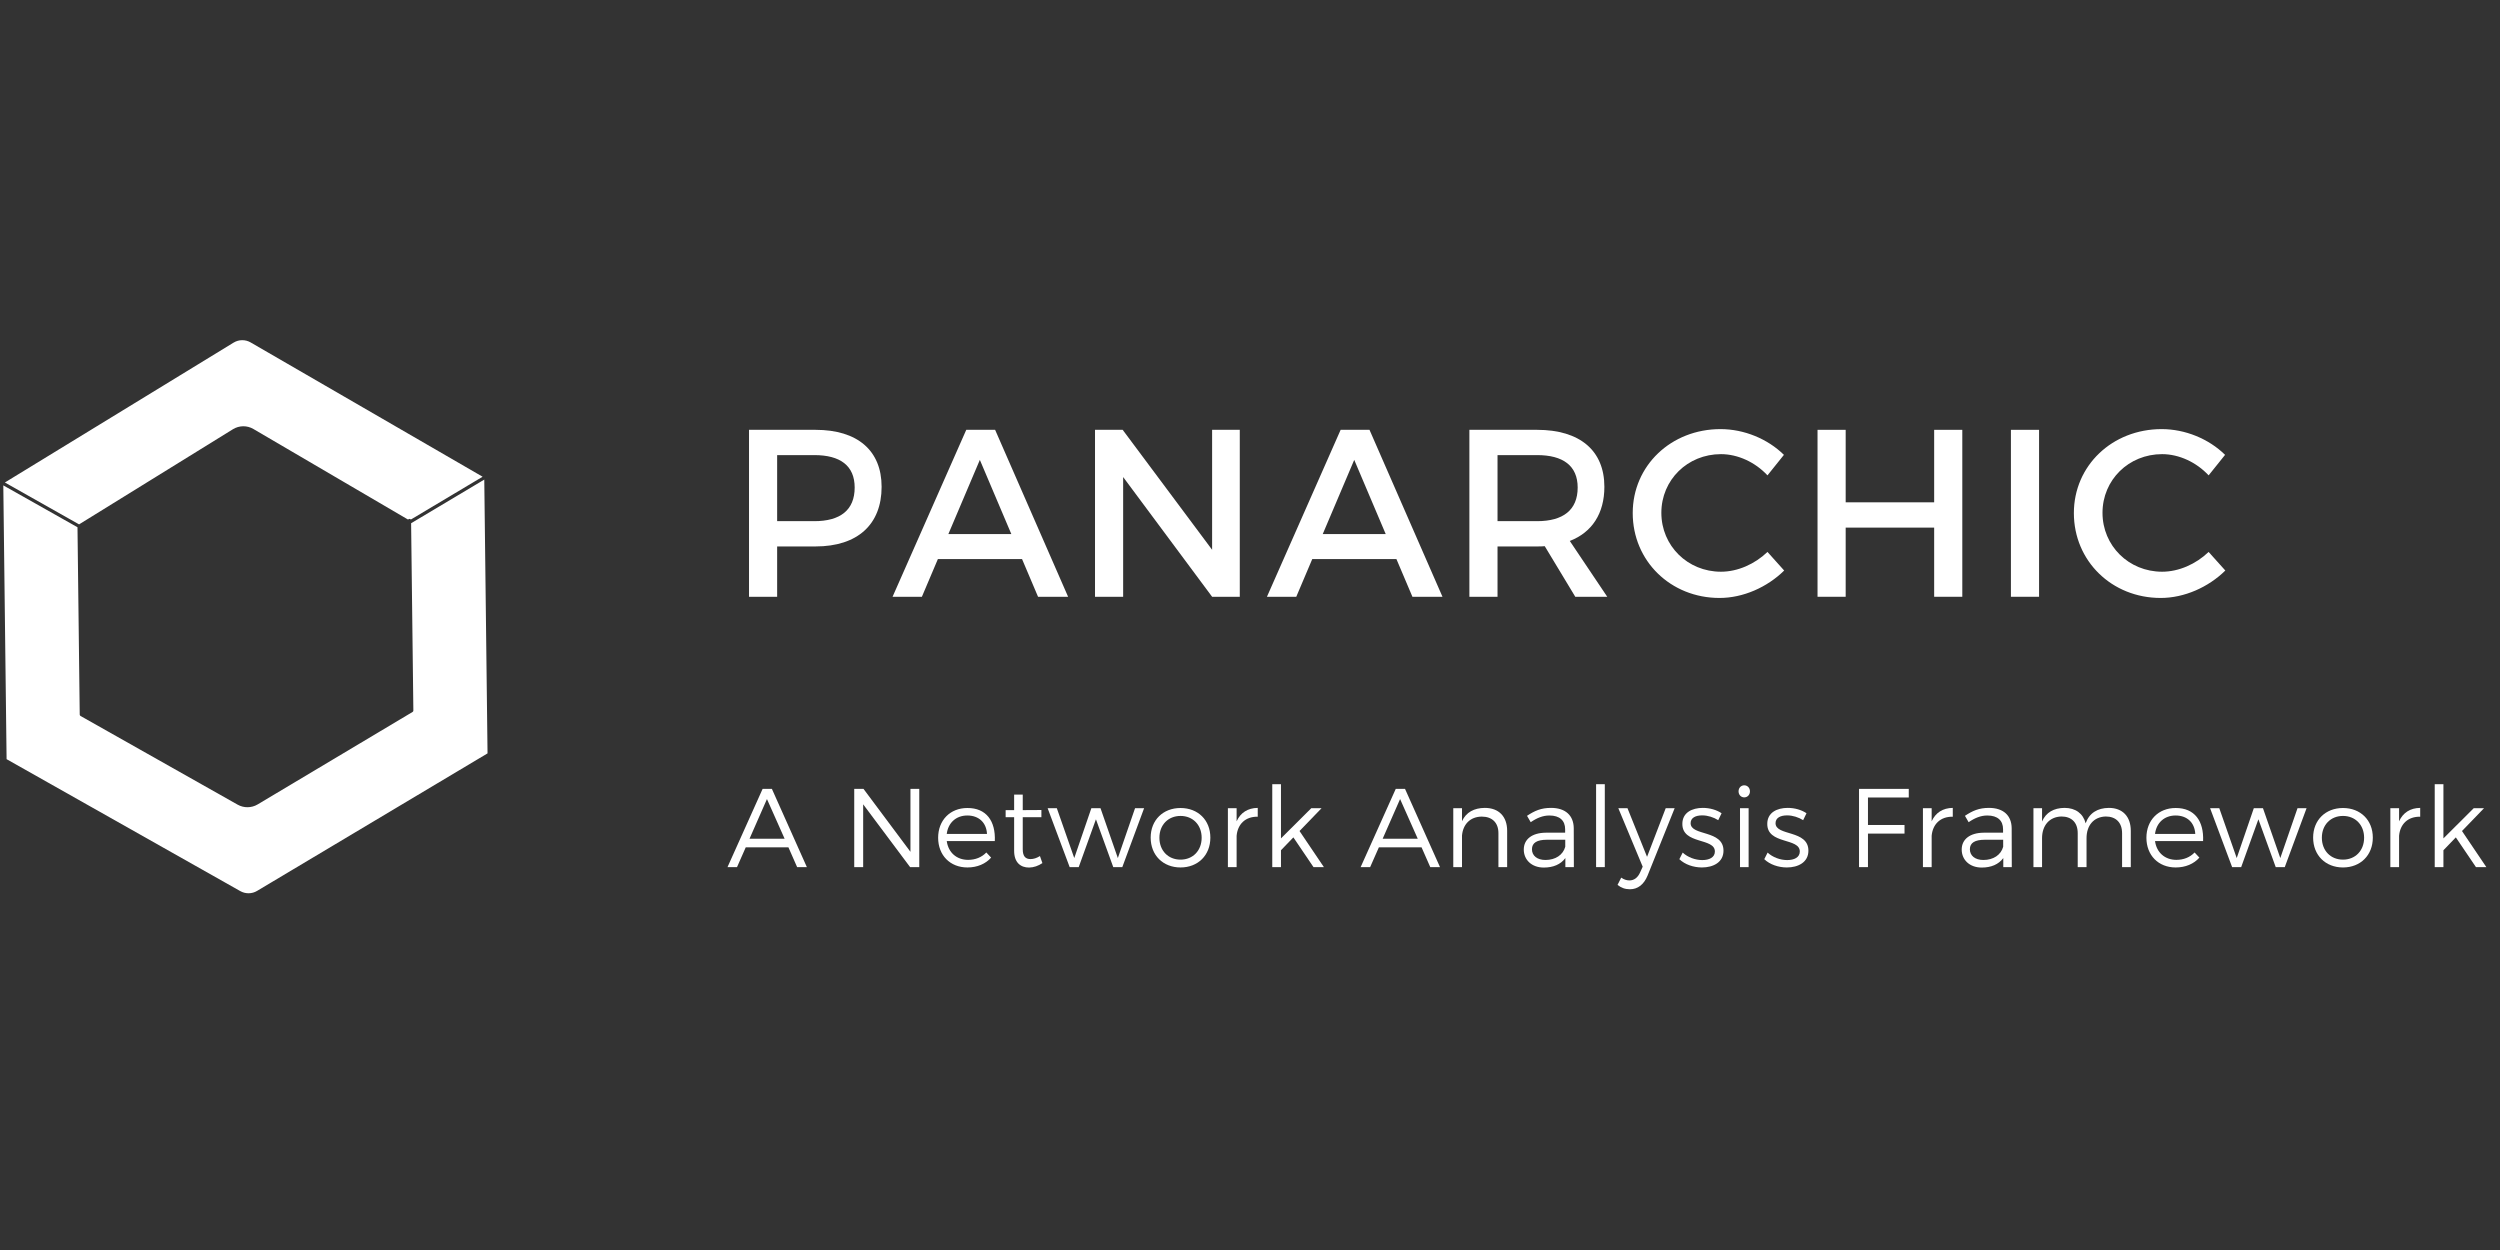 <?xml version="1.0" encoding="UTF-8"?>
<svg xmlns="http://www.w3.org/2000/svg" xmlns:xlink="http://www.w3.org/1999/xlink" width="600pt" height="300pt" viewBox="0 0 600 300" version="1.2">
<rect x="0" y="0" width="600" height="300" fill="#333333" stroke="none"/>
<defs>
<g>
<symbol overflow="visible" id="glyph0-0">
<path style="stroke:none;" d="M 5.266 -40.066 L 5.266 0 L 12.02 0 L 12.02 -12.078 L 21.234 -12.078 C 31.309 -12.078 37.09 -17.344 37.09 -26.387 C 37.09 -35.09 31.309 -40.066 21.234 -40.066 Z M 12.02 -34 L 20.949 -34 C 27.133 -34 30.625 -31.48 30.625 -26.215 C 30.625 -20.777 27.133 -18.145 20.949 -18.145 L 12.02 -18.145 Z M 12.02 -34 "/>
</symbol>
<symbol overflow="visible" id="glyph0-1">
<path style="stroke:none;" d="M 31.137 -9.043 L 34.973 0 L 42.188 0 L 24.672 -40.066 L 17.746 -40.066 L 0.059 0 L 7.098 0 L 10.934 -9.043 Z M 28.562 -15.055 L 13.453 -15.055 L 21.008 -32.855 Z M 28.562 -15.055 "/>
</symbol>
<symbol overflow="visible" id="glyph0-2">
<path style="stroke:none;" d="M 40.012 0 L 40.012 -40.066 L 33.371 -40.066 L 33.371 -11.277 L 11.906 -40.066 L 5.266 -40.066 L 5.266 0 L 12.02 0 L 12.02 -28.734 L 33.371 0 Z M 40.012 0 "/>
</symbol>
<symbol overflow="visible" id="glyph0-3">
<path style="stroke:none;" d="M 30.68 0 L 38.352 0 L 29.363 -13.395 C 34.688 -15.453 37.664 -19.977 37.664 -26.387 C 37.664 -35.09 31.77 -40.066 21.523 -40.066 L 5.266 -40.066 L 5.266 0 L 12.02 0 L 12.02 -12.078 L 21.523 -12.078 C 22.152 -12.078 22.781 -12.078 23.355 -12.137 Z M 12.02 -18.145 L 12.02 -34 L 21.523 -34 C 27.703 -34 31.254 -31.48 31.254 -26.215 C 31.254 -20.777 27.703 -18.145 21.523 -18.145 Z M 12.02 -18.145 "/>
</symbol>
<symbol overflow="visible" id="glyph0-4">
<path style="stroke:none;" d="M 23.012 -40.238 C 11.16 -40.238 1.945 -31.48 1.945 -20.09 C 1.945 -8.586 11.047 0.285 22.781 0.285 C 28.449 0.285 34.23 -2.289 38.293 -6.297 L 34.285 -10.762 C 31.254 -7.844 27.133 -6.012 23.125 -6.012 C 15.109 -6.012 8.816 -12.25 8.816 -20.148 C 8.816 -28.047 15.109 -34.23 23.125 -34.23 C 27.188 -34.23 31.367 -32.281 34.285 -29.137 L 38.234 -34.059 C 34.344 -37.895 28.676 -40.238 23.012 -40.238 Z M 23.012 -40.238 "/>
</symbol>
<symbol overflow="visible" id="glyph0-5">
<path style="stroke:none;" d="M 40.012 0 L 40.012 -40.066 L 33.258 -40.066 L 33.258 -22.668 L 12.02 -22.668 L 12.02 -40.066 L 5.266 -40.066 L 5.266 0 L 12.02 0 L 12.02 -16.598 L 33.258 -16.598 L 33.258 0 Z M 40.012 0 "/>
</symbol>
<symbol overflow="visible" id="glyph0-6">
<path style="stroke:none;" d="M 12.02 0 L 12.02 -40.066 L 5.266 -40.066 L 5.266 0 Z M 12.02 0 "/>
</symbol>
<symbol overflow="visible" id="glyph1-0">
<path style="stroke:none;" d="M 14.727 -4.746 L 16.816 0 L 19.152 0 L 10.758 -18.777 L 8.531 -18.777 L 0.105 0 L 2.387 0 L 4.48 -4.746 Z M 13.812 -6.812 L 5.391 -6.812 L 9.574 -16.336 Z M 13.812 -6.812 "/>
</symbol>
<symbol overflow="visible" id="glyph1-1">
<path style="stroke:none;" d="M 18.453 0 L 18.453 -18.777 L 16.336 -18.777 L 16.336 -3.676 L 5.07 -18.777 L 2.844 -18.777 L 2.844 0 L 4.988 0 L 4.988 -15.074 L 16.254 0 Z M 18.453 0 "/>
</symbol>
<symbol overflow="visible" id="glyph1-2">
<path style="stroke:none;" d="M 8.129 -14.188 C 4.023 -14.188 1.125 -11.266 1.125 -7.055 C 1.125 -2.844 3.996 0.082 8.152 0.082 C 10.516 0.082 12.5 -0.777 13.84 -2.281 L 12.688 -3.516 C 11.586 -2.359 10.059 -1.742 8.316 -1.742 C 5.578 -1.742 3.566 -3.488 3.191 -6.25 L 14.727 -6.25 C 14.941 -11.051 12.688 -14.215 8.129 -14.188 Z M 3.191 -7.965 C 3.516 -10.648 5.445 -12.391 8.129 -12.391 C 10.891 -12.391 12.715 -10.676 12.848 -7.965 Z M 3.191 -7.965 "/>
</symbol>
<symbol overflow="visible" id="glyph1-3">
<path style="stroke:none;" d="M 9.254 -2.656 C 8.477 -2.172 7.727 -1.93 7 -1.93 C 5.793 -1.93 5.125 -2.574 5.125 -4.293 L 5.125 -11.988 L 9.602 -11.988 L 9.602 -13.707 L 5.125 -13.68 L 5.125 -17.406 L 3.059 -17.406 L 3.059 -13.68 L 1.02 -13.68 L 1.02 -11.988 L 3.059 -11.988 L 3.059 -3.918 C 3.059 -1.125 4.586 0.105 6.652 0.105 C 7.777 0.082 8.852 -0.297 9.844 -0.965 Z M 9.254 -2.656 "/>
</symbol>
<symbol overflow="visible" id="glyph1-4">
<path style="stroke:none;" d="M 18.023 0 L 23.254 -14.137 L 21.082 -14.137 L 16.953 -2.172 L 12.793 -14.137 L 10.594 -14.137 L 6.492 -2.172 L 2.309 -14.137 L 0.105 -14.137 L 5.391 0 L 7.562 0 L 11.695 -11.48 L 15.852 0 Z M 18.023 0 "/>
</symbol>
<symbol overflow="visible" id="glyph1-5">
<path style="stroke:none;" d="M 8.289 -14.188 C 4.105 -14.188 1.125 -11.293 1.125 -7.082 C 1.125 -2.844 4.105 0.082 8.289 0.082 C 12.473 0.082 15.449 -2.844 15.449 -7.082 C 15.449 -11.293 12.473 -14.188 8.289 -14.188 Z M 8.289 -12.285 C 11.238 -12.285 13.359 -10.141 13.359 -7.055 C 13.359 -3.941 11.238 -1.797 8.289 -1.797 C 5.336 -1.797 3.219 -3.941 3.219 -7.055 C 3.219 -10.141 5.336 -12.285 8.289 -12.285 Z M 8.289 -12.285 "/>
</symbol>
<symbol overflow="visible" id="glyph1-6">
<path style="stroke:none;" d="M 4.641 -14.137 L 2.547 -14.137 L 2.547 0 L 4.641 0 L 4.641 -7.512 C 4.883 -10.301 6.734 -12.152 9.711 -12.098 L 9.711 -14.215 C 7.324 -14.188 5.578 -13.062 4.641 -10.996 Z M 4.641 -14.137 "/>
</symbol>
<symbol overflow="visible" id="glyph1-7">
<path style="stroke:none;" d="M 7.75 -7.137 L 12.578 0 L 15.074 0 L 9.227 -8.664 L 14.512 -14.137 L 12.043 -14.137 L 4.773 -6.895 L 4.773 -19.902 L 2.684 -19.902 L 2.684 0 L 4.773 0 L 4.773 -4.051 Z M 7.75 -7.137 "/>
</symbol>
<symbol overflow="visible" id="glyph1-8">
<path style="stroke:none;" d="M 10.113 -14.215 C 7.539 -14.188 5.633 -13.172 4.641 -11.023 L 4.641 -14.137 L 2.547 -14.137 L 2.547 0 L 4.641 0 L 4.641 -7.59 C 4.883 -10.273 6.598 -12.098 9.387 -12.125 C 11.883 -12.125 13.383 -10.648 13.383 -8.152 L 13.383 0 L 15.477 0 L 15.477 -8.719 C 15.477 -12.125 13.492 -14.215 10.113 -14.215 Z M 10.113 -14.215 "/>
</symbol>
<symbol overflow="visible" id="glyph1-9">
<path style="stroke:none;" d="M 11.32 0 L 13.359 0 L 13.332 -9.336 C 13.305 -12.367 11.371 -14.215 7.887 -14.215 C 5.473 -14.215 3.941 -13.52 2.117 -12.312 L 3.004 -10.781 C 4.48 -11.801 5.93 -12.391 7.484 -12.391 C 9.977 -12.391 11.266 -11.16 11.266 -9.094 L 11.266 -8.262 L 6.625 -8.262 C 3.301 -8.234 1.34 -6.68 1.34 -4.211 C 1.34 -1.77 3.219 0.105 6.141 0.105 C 8.395 0.105 10.191 -0.645 11.32 -2.172 Z M 6.543 -1.715 C 4.559 -1.715 3.301 -2.734 3.301 -4.293 C 3.301 -5.848 4.531 -6.57 6.895 -6.57 L 11.293 -6.57 L 11.293 -4.883 C 10.758 -2.922 8.934 -1.715 6.543 -1.715 Z M 6.543 -1.715 "/>
</symbol>
<symbol overflow="visible" id="glyph1-10">
<path style="stroke:none;" d="M 4.773 0 L 4.773 -19.902 L 2.684 -19.902 L 2.684 0 Z M 4.773 0 "/>
</symbol>
<symbol overflow="visible" id="glyph1-11">
<path style="stroke:none;" d="M 13.547 -14.137 L 11.398 -14.137 L 6.922 -2.469 L 2.227 -14.137 L 0.027 -14.137 L 5.875 -0.105 L 5.285 1.207 C 4.723 2.52 3.809 3.191 2.711 3.191 C 2.012 3.191 1.367 2.977 0.723 2.52 L -0.16 4.266 C 0.699 4.961 1.637 5.312 2.816 5.312 C 4.695 5.312 6.168 4.184 7.055 2.012 Z M 13.547 -14.137 "/>
</symbol>
<symbol overflow="visible" id="glyph1-12">
<path style="stroke:none;" d="M 6.305 -14.215 C 3.727 -14.215 1.395 -13.09 1.395 -10.379 C 1.367 -5.363 9.281 -7.109 9.199 -3.703 C 9.172 -2.309 7.832 -1.691 6.168 -1.691 C 4.508 -1.691 2.684 -2.359 1.477 -3.488 L 0.672 -1.906 C 2.012 -0.617 4.078 0.082 6.09 0.082 C 8.797 0.082 11.266 -1.152 11.266 -3.941 C 11.266 -9.012 3.379 -7.402 3.379 -10.543 C 3.379 -11.855 4.586 -12.418 6.168 -12.418 C 7.484 -12.418 8.906 -11.965 10.004 -11.266 L 10.809 -12.93 C 9.629 -13.734 7.992 -14.215 6.305 -14.215 Z M 6.305 -14.215 "/>
</symbol>
<symbol overflow="visible" id="glyph1-13">
<path style="stroke:none;" d="M 3.566 -19.633 C 2.789 -19.633 2.199 -19.016 2.199 -18.188 C 2.199 -17.355 2.789 -16.738 3.566 -16.738 C 4.344 -16.738 4.934 -17.355 4.934 -18.188 C 4.934 -19.016 4.344 -19.633 3.566 -19.633 Z M 4.613 0 L 4.613 -14.137 L 2.547 -14.137 L 2.547 0 Z M 4.613 0 "/>
</symbol>
<symbol overflow="visible" id="glyph1-14">
<path style="stroke:none;" d="M 14.781 -16.711 L 14.781 -18.777 L 2.844 -18.777 L 2.844 0 L 4.988 0 L 4.988 -8.047 L 13.762 -8.047 L 13.762 -10.113 L 4.988 -10.113 L 4.988 -16.711 Z M 14.781 -16.711 "/>
</symbol>
<symbol overflow="visible" id="glyph1-15">
<path style="stroke:none;" d="M 20.652 -14.215 C 17.945 -14.188 15.961 -13.008 15.074 -10.516 C 14.484 -12.848 12.66 -14.215 10.004 -14.215 C 7.457 -14.188 5.551 -13.145 4.613 -10.945 L 4.613 -14.137 L 2.547 -14.137 L 2.547 0 L 4.613 0 L 4.613 -6.945 C 4.613 -9.977 6.355 -12.07 9.254 -12.152 C 11.723 -12.152 13.172 -10.676 13.172 -8.152 L 13.172 0 L 15.289 0 L 15.289 -6.945 C 15.289 -9.977 16.98 -12.07 19.902 -12.152 C 22.344 -12.152 23.82 -10.676 23.82 -8.152 L 23.82 0 L 25.91 0 L 25.91 -8.719 C 25.91 -12.125 23.953 -14.215 20.652 -14.215 Z M 20.652 -14.215 "/>
</symbol>
<symbol overflow="visible" id="glyph2-0">
<path style="stroke:none;" d=""/>
</symbol>
</g>
<clipPath id="clip1">
  <path d="M 0.004 81.641 L 117 81.641 L 117 214.383 L 0.004 214.383 Z M 0.004 81.641 "/>
</clipPath>
</defs>
<g id="surface1">
<g clip-path="url(#clip1)" clip-rule="nonzero">
<path style=" stroke:none;fill-rule:nonzero;fill:rgb(100%,100%,100%);fill-opacity:1;" d="M 0.191 115.48 C 0.184 115.488 0.172 115.496 0.16 115.504 C 0.172 115.492 0.184 115.484 0.195 115.477 Z M 0.082 115.582 C 0.094 115.566 0.102 115.555 0.117 115.543 C 0.102 115.555 0.094 115.566 0.082 115.582 Z M 0.035 115.676 C 0.043 115.656 0.047 115.637 0.051 115.625 C 0.047 115.637 0.043 115.656 0.035 115.676 Z M 0.004 115.82 Z M 0.008 115.777 C 0.012 115.758 0.012 115.734 0.016 115.715 C 0.012 115.734 0.012 115.758 0.008 115.777 Z M 0.195 115.477 Z M 0.117 115.543 C 0.125 115.527 0.145 115.516 0.16 115.504 C 0.145 115.516 0.125 115.527 0.117 115.543 Z M 0.051 115.625 C 0.062 115.609 0.074 115.598 0.082 115.582 C 0.074 115.598 0.062 115.609 0.051 115.625 Z M 0.004 115.82 C 0.004 115.805 0.008 115.789 0.008 115.777 C 0.008 115.789 0.004 115.805 0.004 115.82 Z M 0.035 115.676 C 0.027 115.688 0.02 115.703 0.016 115.715 C 0.02 115.703 0.027 115.688 0.035 115.676 Z M 99.207 170.531 C 99.207 170.672 99.133 170.801 99.016 170.871 L 61.832 193.062 C 60.363 193.938 58.523 193.961 57.031 193.117 L 19.332 171.836 C 19.211 171.766 19.137 171.637 19.133 171.496 L 18.598 126.539 L 0.793 116.492 L 1.582 182.199 L 57.672 213.867 C 58.918 214.57 60.461 214.555 61.691 213.82 L 117.008 180.809 L 116.227 115.102 L 98.668 125.574 Z M 97.949 124.707 L 60.82 102.961 C 59.293 102.062 57.402 102.086 55.891 103.023 L 18.977 125.852 L 1.172 115.797 L 56.062 82.23 C 57.312 81.465 58.883 81.445 60.156 82.184 L 115.824 114.414 L 98.629 124.676 L 98.457 124.582 C 98.336 124.516 98.188 124.516 98.066 124.59 C 98.02 124.617 97.977 124.66 97.949 124.707 "/>
</g>
<g style="fill:rgb(100%,100%,100%);fill-opacity:1;">
  <use xlink:href="#glyph0-0" x="174.496" y="143.225"/>
</g>
<g style="fill:rgb(100%,100%,100%);fill-opacity:1;">
  <use xlink:href="#glyph0-1" x="214.156" y="143.225"/>
</g>
<g style="fill:rgb(100%,100%,100%);fill-opacity:1;">
  <use xlink:href="#glyph0-2" x="257.536" y="143.225"/>
</g>
<g style="fill:rgb(100%,100%,100%);fill-opacity:1;">
  <use xlink:href="#glyph0-1" x="304.007" y="143.225"/>
</g>
<g style="fill:rgb(100%,100%,100%);fill-opacity:1;">
  <use xlink:href="#glyph0-3" x="347.387" y="143.225"/>
</g>
<g style="fill:rgb(100%,100%,100%);fill-opacity:1;">
  <use xlink:href="#glyph0-4" x="389.908" y="143.225"/>
</g>
<g style="fill:rgb(100%,100%,100%);fill-opacity:1;">
  <use xlink:href="#glyph0-5" x="430.942" y="143.225"/>
</g>
<g style="fill:rgb(100%,100%,100%);fill-opacity:1;">
  <use xlink:href="#glyph0-6" x="477.355" y="143.225"/>
</g>
<g style="fill:rgb(100%,100%,100%);fill-opacity:1;">
  <use xlink:href="#glyph0-4" x="495.784" y="143.225"/>
</g>
<g style="fill:rgb(100%,100%,100%);fill-opacity:1;">
  <use xlink:href="#glyph1-0" x="174.496" y="208.109"/>
</g>
<g style="fill:rgb(100%,100%,100%);fill-opacity:1;">
  <use xlink:href="#glyph2-0" x="194.288" y="208.109"/>
</g>
<g style="fill:rgb(100%,100%,100%);fill-opacity:1;">
  <use xlink:href="#glyph1-1" x="202.172" y="208.109"/>
</g>
<g style="fill:rgb(100%,100%,100%);fill-opacity:1;">
  <use xlink:href="#glyph1-2" x="224.029" y="208.109"/>
</g>
<g style="fill:rgb(100%,100%,100%);fill-opacity:1;">
  <use xlink:href="#glyph1-3" x="240.334" y="208.109"/>
</g>
<g style="fill:rgb(100%,100%,100%);fill-opacity:1;">
  <use xlink:href="#glyph1-4" x="251.33" y="208.109"/>
</g>
<g style="fill:rgb(100%,100%,100%);fill-opacity:1;">
  <use xlink:href="#glyph1-5" x="275.037" y="208.109"/>
</g>
<g style="fill:rgb(100%,100%,100%);fill-opacity:1;">
  <use xlink:href="#glyph1-6" x="292.147" y="208.109"/>
</g>
<g style="fill:rgb(100%,100%,100%);fill-opacity:1;">
  <use xlink:href="#glyph1-7" x="302.66" y="208.109"/>
</g>
<g style="fill:rgb(100%,100%,100%);fill-opacity:1;">
  <use xlink:href="#glyph2-0" x="318.563" y="208.109"/>
</g>
<g style="fill:rgb(100%,100%,100%);fill-opacity:1;">
  <use xlink:href="#glyph1-0" x="326.448" y="208.109"/>
</g>
<g style="fill:rgb(100%,100%,100%);fill-opacity:1;">
  <use xlink:href="#glyph1-8" x="346.239" y="208.109"/>
</g>
<g style="fill:rgb(100%,100%,100%);fill-opacity:1;">
  <use xlink:href="#glyph1-9" x="364.368" y="208.109"/>
</g>
<g style="fill:rgb(100%,100%,100%);fill-opacity:1;">
  <use xlink:href="#glyph1-10" x="380.379" y="208.109"/>
</g>
<g style="fill:rgb(100%,100%,100%);fill-opacity:1;">
  <use xlink:href="#glyph1-11" x="388.371" y="208.109"/>
</g>
<g style="fill:rgb(100%,100%,100%);fill-opacity:1;">
  <use xlink:href="#glyph1-12" x="402.37" y="208.109"/>
</g>
<g style="fill:rgb(100%,100%,100%);fill-opacity:1;">
  <use xlink:href="#glyph1-13" x="415.055" y="208.109"/>
</g>
<g style="fill:rgb(100%,100%,100%);fill-opacity:1;">
  <use xlink:href="#glyph1-12" x="422.752" y="208.109"/>
</g>
<g style="fill:rgb(100%,100%,100%);fill-opacity:1;">
  <use xlink:href="#glyph2-0" x="435.437" y="208.109"/>
</g>
<g style="fill:rgb(100%,100%,100%);fill-opacity:1;">
  <use xlink:href="#glyph1-14" x="443.322" y="208.109"/>
</g>
<g style="fill:rgb(100%,100%,100%);fill-opacity:1;">
  <use xlink:href="#glyph1-6" x="458.957" y="208.109"/>
</g>
<g style="fill:rgb(100%,100%,100%);fill-opacity:1;">
  <use xlink:href="#glyph1-9" x="469.469" y="208.109"/>
</g>
<g style="fill:rgb(100%,100%,100%);fill-opacity:1;">
  <use xlink:href="#glyph1-15" x="485.48" y="208.109"/>
</g>
<g style="fill:rgb(100%,100%,100%);fill-opacity:1;">
  <use xlink:href="#glyph1-2" x="514.014" y="208.109"/>
</g>
<g style="fill:rgb(100%,100%,100%);fill-opacity:1;">
  <use xlink:href="#glyph1-4" x="530.32" y="208.109"/>
</g>
<g style="fill:rgb(100%,100%,100%);fill-opacity:1;">
  <use xlink:href="#glyph1-5" x="554.027" y="208.109"/>
</g>
<g style="fill:rgb(100%,100%,100%);fill-opacity:1;">
  <use xlink:href="#glyph1-6" x="571.137" y="208.109"/>
</g>
<g style="fill:rgb(100%,100%,100%);fill-opacity:1;">
  <use xlink:href="#glyph1-7" x="581.649" y="208.109"/>
</g>
</g>
</svg>
